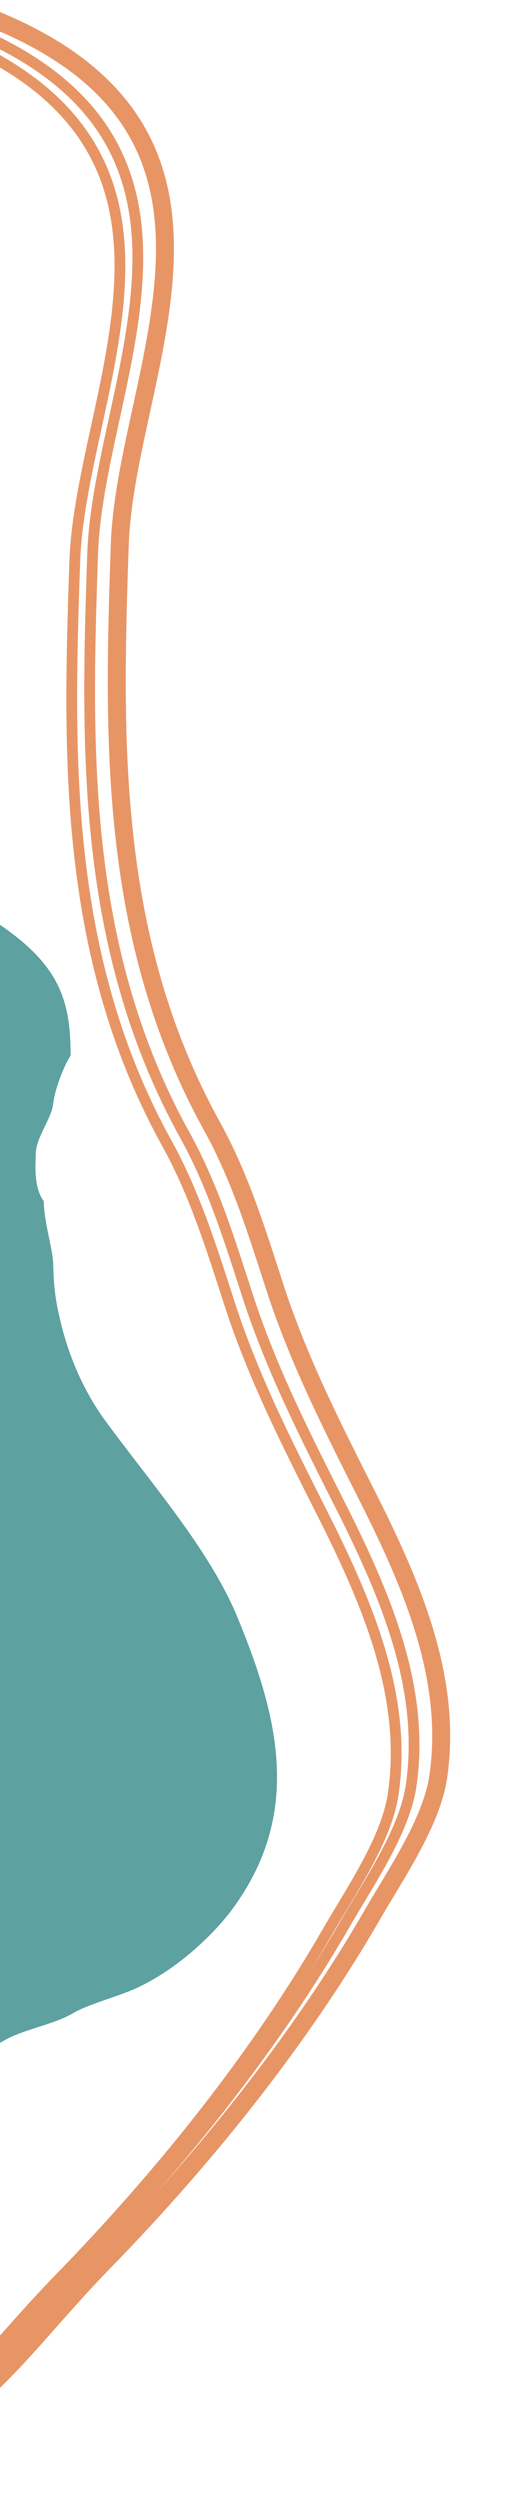 <svg width="142" height="696" viewBox="0 0 142 696" fill="none" xmlns="http://www.w3.org/2000/svg">
<path d="M-6.963 3.323C78.594 34.54 35.05 102.437 33.355 151.559C31.497 205.369 30.153 261.317 59.02 313.541C66.994 327.968 71.73 343.634 76.569 358.499C83.212 378.908 92.539 397.222 102.524 417.042C115.336 442.474 125.893 468.003 122.036 494.578C120.192 507.276 110.401 521.427 103.526 533.337C84.532 566.24 58.51 599.345 29.607 629.038C7.766 651.476 0.744 665.072 -28.513 684.198" stroke="#E79565" stroke-width="5" stroke-linecap="round" stroke-linejoin="round"/>
<path d="M-14.516 5.822C71.041 37.038 27.497 104.935 25.801 154.057C23.944 207.868 22.6 263.815 51.466 316.039C59.441 330.466 64.177 346.132 69.015 360.998C75.658 381.406 84.986 399.72 94.971 419.54C107.783 444.973 118.34 470.502 114.482 497.076C112.639 509.775 102.848 523.925 95.973 535.835C76.978 568.738 50.956 601.844 22.054 631.536C0.213 653.975 -6.81 667.571 -36.066 686.697" stroke="#E79565" stroke-width="3" stroke-linecap="round" stroke-linejoin="round"/>
<path d="M-19.5 8.13C66.057 39.346 22.513 107.243 20.817 156.365C18.96 210.176 17.616 266.123 46.482 318.348C54.457 332.774 59.193 348.44 64.031 363.306C70.674 383.715 80.002 402.028 89.987 421.849C102.799 447.281 113.356 472.81 109.498 499.384C107.655 512.083 97.864 526.233 90.989 538.143C71.995 571.046 45.972 604.152 17.07 633.845C-4.771 656.283 -11.794 669.879 -41.05 689.005" stroke="#E79565" stroke-width="3" stroke-linecap="round" stroke-linejoin="round"/>
<path d="M19.661 293.866C19.661 276.968 15.961 266.917 -5.745 253.781C-5.745 253.781 -6.248 297.765 -5.746 327.108C-5.746 347.178 -6.227 374.041 -5.746 395.602C-5.334 414.055 -6.246 431.967 -5.746 450.488L-5.746 478.896C-5.746 487.17 -5.724 494.948 -5.724 503.683L-5.724 565.407C-5.724 569.215 -9.764 574.35 1.067 568.163C6.132 565.079 14.927 563.71 20.308 560.506C24.324 558.115 32.423 555.961 37.285 553.829C48.816 548.774 59.206 538.859 64.448 531.838C84.443 505.054 77.477 477.931 66.209 450.488C58.489 431.685 42.494 413.512 29.362 395.602C23.068 387.017 19.111 377.274 16.912 368.172C15.362 361.754 14.976 358.29 14.809 351.795C14.705 347.733 12.197 340.063 12.197 334.441C9.21 330.367 9.958 323.931 9.958 321.242C9.958 316.842 14.367 311.407 14.809 307.31C15.183 303.855 17.271 297.718 19.661 293.866Z" fill="#5DA1A1"/>
</svg>
